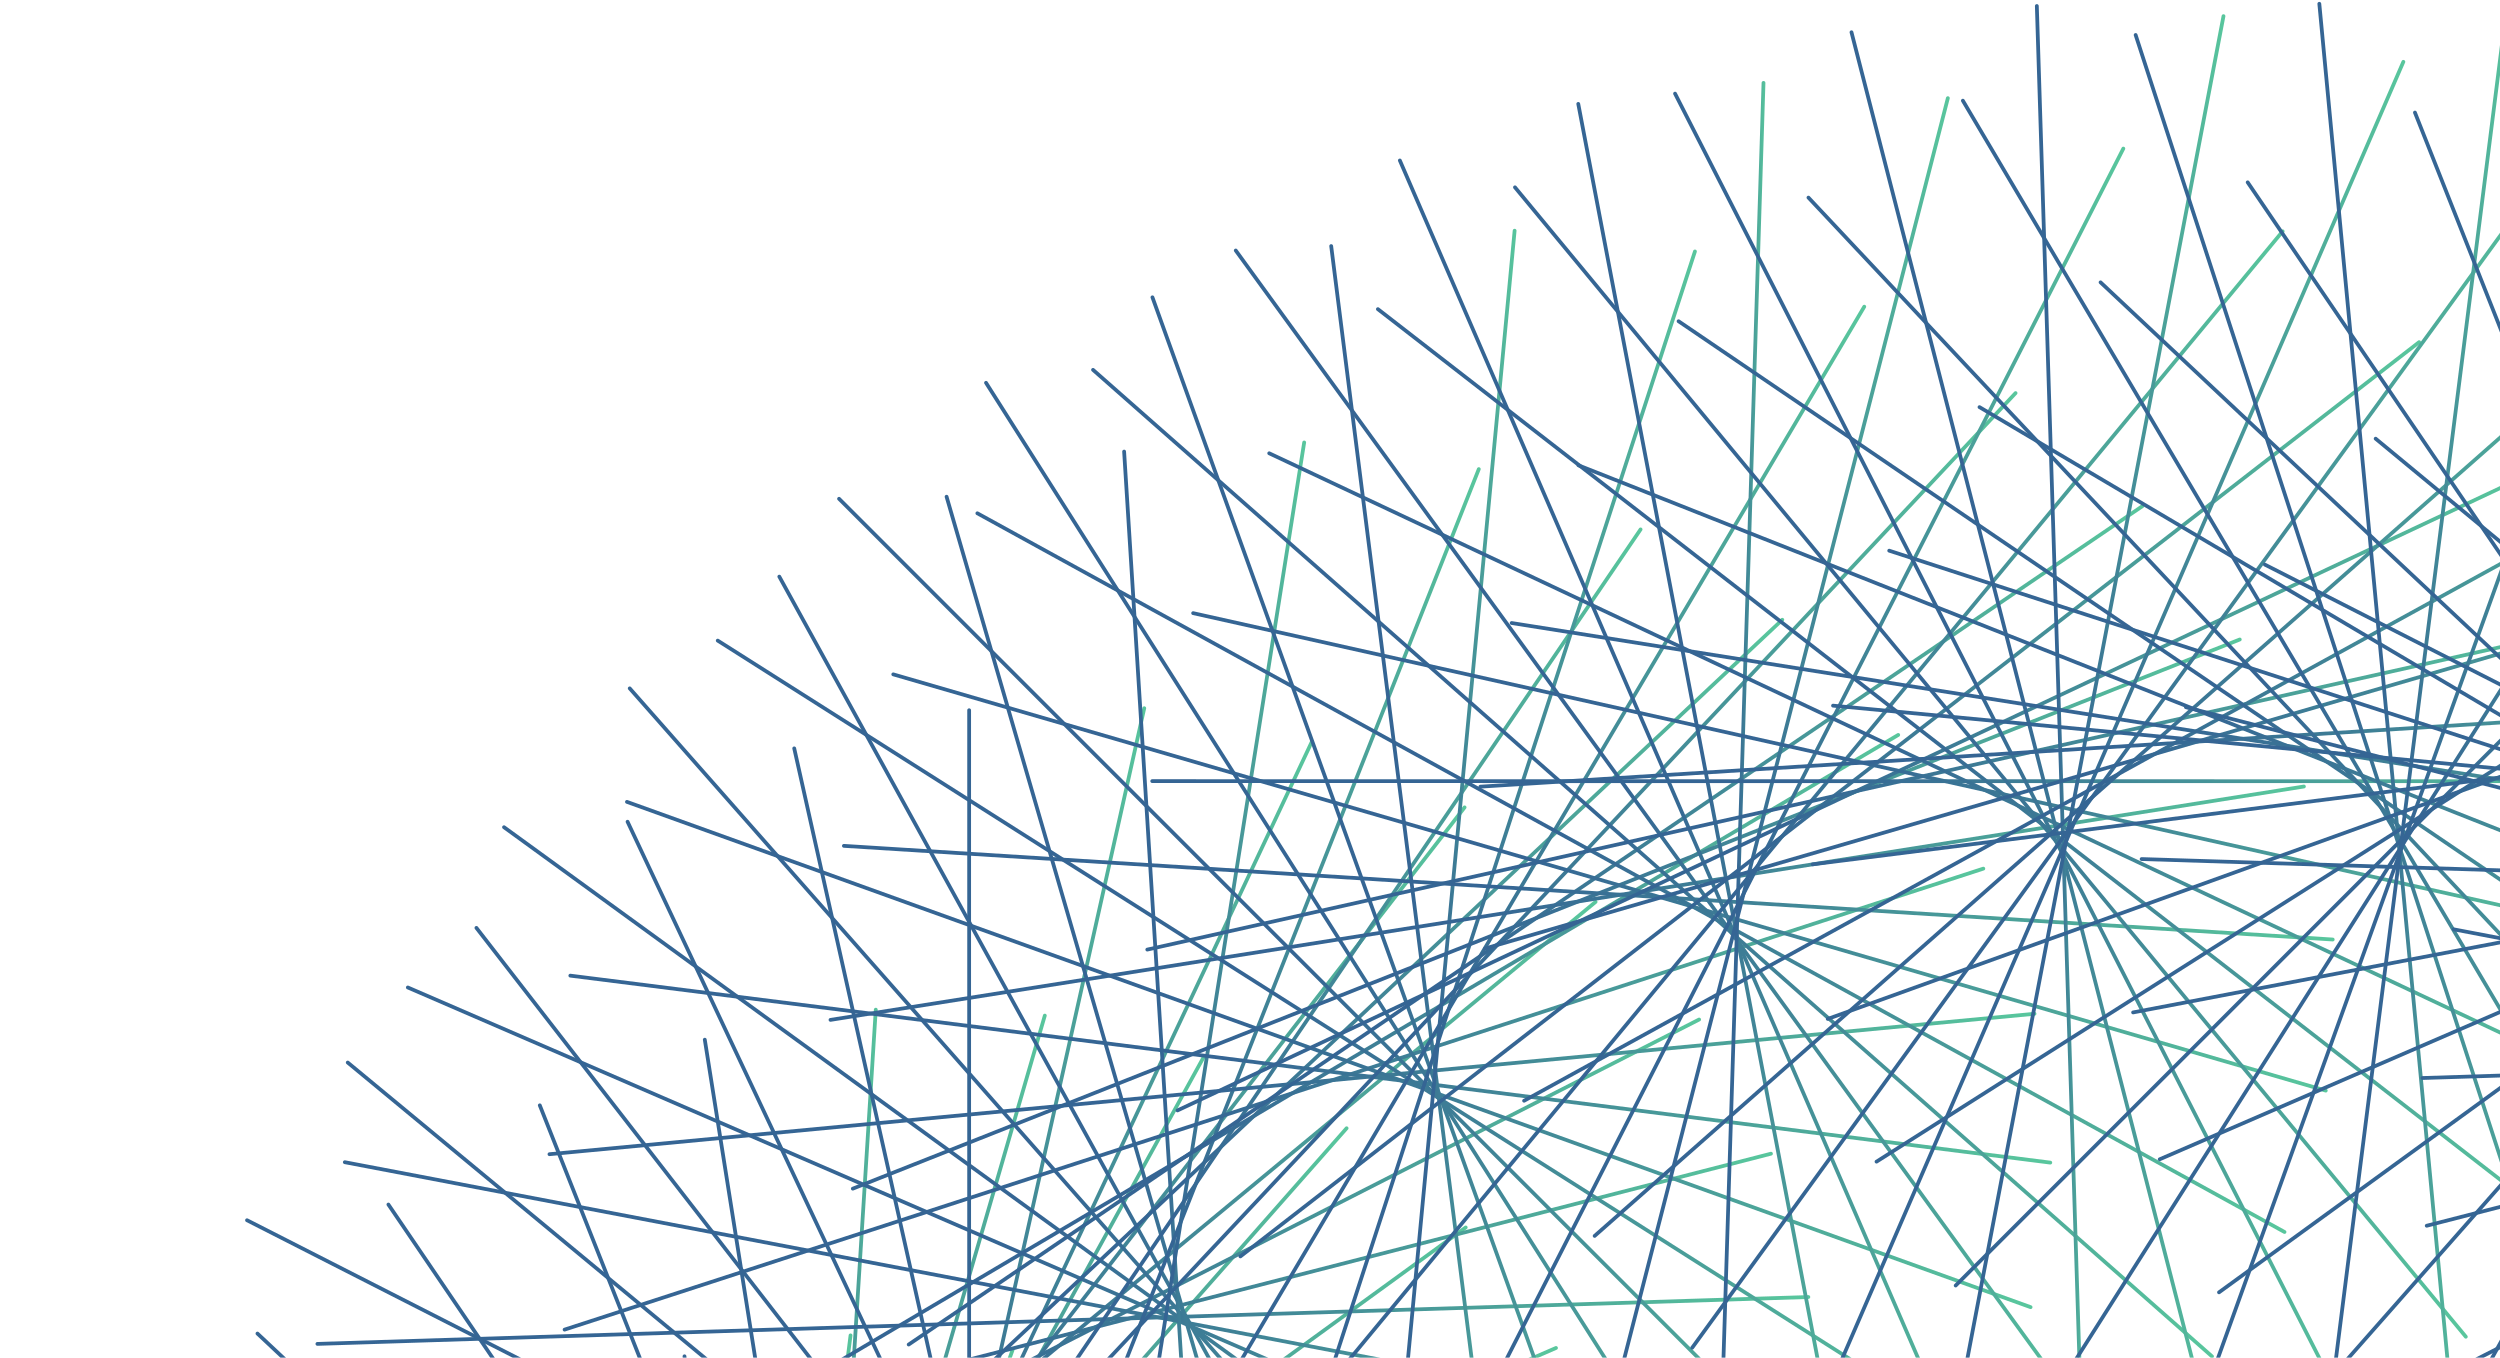 <svg width="661" height="359" viewBox="0 0 661 359" fill="none" xmlns="http://www.w3.org/2000/svg">
<g opacity="0.8">
<path d="M180.979 358.599L218.091 751.246" stroke="url(#paint0_linear)" stroke-miterlimit="10" stroke-linecap="round"/>
<path d="M224.884 353.071L175.45 744.386" stroke="url(#paint1_linear)" stroke-miterlimit="10" stroke-linecap="round"/>
<path d="M267.711 356.987L134.102 728.081" stroke="url(#paint2_linear)" stroke-miterlimit="10" stroke-linecap="round"/>
<path d="M355.589 622.593L68.071 352.592" stroke="url(#paint3_linear)" stroke-miterlimit="10" stroke-linecap="round"/>
<path d="M324.378 644.692L102.692 318.477" stroke="url(#paint4_linear)" stroke-miterlimit="10" stroke-linecap="round"/>
<path d="M287.905 658.972L142.721 292.248" stroke="url(#paint5_linear)" stroke-miterlimit="10" stroke-linecap="round"/>
<path d="M248.036 664.46L186.347 274.891" stroke="url(#paint6_linear)" stroke-miterlimit="10" stroke-linecap="round"/>
<path d="M206.781 660.584L231.558 266.952" stroke="url(#paint7_linear)" stroke-miterlimit="10" stroke-linecap="round"/>
<path d="M166.206 647.276L276.25 268.523" stroke="url(#paint8_linear)" stroke-miterlimit="10" stroke-linecap="round"/>
<path d="M128.375 624.857L318.397 279.22" stroke="url(#paint9_linear)" stroke-miterlimit="10" stroke-linecap="round"/>
<path d="M95.205 594.166L356.041 298.309" stroke="url(#paint10_linear)" stroke-miterlimit="10" stroke-linecap="round"/>
<path d="M68.431 556.375L387.533 324.538" stroke="url(#paint11_linear)" stroke-miterlimit="10" stroke-linecap="round"/>
<path d="M49.421 513.042L411.403 356.401" stroke="url(#paint12_linear)" stroke-miterlimit="10" stroke-linecap="round"/>
<path d="M65.314 322.633L416.719 501.706" stroke="url(#paint13_linear)" stroke-miterlimit="10" stroke-linecap="round"/>
<path d="M91.942 280.938L395.845 532.344" stroke="url(#paint14_linear)" stroke-miterlimit="10" stroke-linecap="round"/>
<path d="M125.963 245.332L367.711 556.987" stroke="url(#paint15_linear)" stroke-miterlimit="10" stroke-linecap="round"/>
<path d="M165.926 217.265L333.849 574.145" stroke="url(#paint16_linear)" stroke-miterlimit="10" stroke-linecap="round"/>
<path d="M209.991 197.869L296.044 582.79" stroke="url(#paint17_linear)" stroke-miterlimit="10" stroke-linecap="round"/>
<path d="M256.242 187.786V582.191" stroke="url(#paint18_linear)" stroke-miterlimit="10" stroke-linecap="round"/>
<path d="M302.545 187.252L216.505 572.173" stroke="url(#paint19_linear)" stroke-miterlimit="10" stroke-linecap="round"/>
<path d="M346.89 196.031L178.941 552.911" stroke="url(#paint20_linear)" stroke-miterlimit="10" stroke-linecap="round"/>
<path d="M387.239 213.468L145.505 525.124" stroke="url(#paint21_linear)" stroke-miterlimit="10" stroke-linecap="round"/>
<path d="M421.874 238.458L117.971 489.877" stroke="url(#paint22_linear)" stroke-miterlimit="10" stroke-linecap="round"/>
<path d="M449.248 269.562L97.816 448.622" stroke="url(#paint23_linear)" stroke-miterlimit="10" stroke-linecap="round"/>
<path d="M468.244 305.036L86.227 403.118" stroke="url(#paint24_linear)" stroke-miterlimit="10" stroke-linecap="round"/>
<path d="M478.128 342.934L83.922 355.323" stroke="url(#paint25_linear)" stroke-miterlimit="10" stroke-linecap="round"/>
<path d="M478.58 381.178L91.169 307.287" stroke="url(#paint26_linear)" stroke-miterlimit="10" stroke-linecap="round"/>
<path d="M469.789 417.717L107.833 261.09" stroke="url(#paint27_linear)" stroke-miterlimit="10" stroke-linecap="round"/>
<path d="M452.352 450.54L133.263 218.717" stroke="url(#paint28_linear)" stroke-miterlimit="10" stroke-linecap="round"/>
<path d="M427.309 477.861L166.499 182.004" stroke="url(#paint29_linear)" stroke-miterlimit="10" stroke-linecap="round"/>
<path d="M396.071 498.096L206.048 152.458" stroke="url(#paint30_linear)" stroke-miterlimit="10" stroke-linecap="round"/>
<path d="M360.304 510.084L250.274 131.332" stroke="url(#paint31_linear)" stroke-miterlimit="10" stroke-linecap="round"/>
<path d="M321.98 513.015L297.217 119.396" stroke="url(#paint32_linear)" stroke-miterlimit="10" stroke-linecap="round"/>
<path d="M283.123 506.554L344.826 116.985" stroke="url(#paint33_linear)" stroke-miterlimit="10" stroke-linecap="round"/>
<path d="M245.812 490.756L390.996 124.032" stroke="url(#paint34_linear)" stroke-miterlimit="10" stroke-linecap="round"/>
<path d="M212.056 466.206L433.769 139.977" stroke="url(#paint35_linear)" stroke-miterlimit="10" stroke-linecap="round"/>
<path d="M183.723 433.863L471.241 163.861" stroke="url(#paint36_linear)" stroke-miterlimit="10" stroke-linecap="round"/>
<path d="M162.396 395.099L501.892 194.313" stroke="url(#paint37_linear)" stroke-miterlimit="10" stroke-linecap="round"/>
<path d="M149.275 351.553L524.391 229.667" stroke="url(#paint38_linear)" stroke-miterlimit="10" stroke-linecap="round"/>
<path d="M145.279 305.169L537.925 268.044" stroke="url(#paint39_linear)" stroke-miterlimit="10" stroke-linecap="round"/>
<path d="M150.793 257.96L542.095 307.394" stroke="url(#paint40_linear)" stroke-miterlimit="10" stroke-linecap="round"/>
<path d="M165.766 212.016L536.886 345.611" stroke="url(#paint41_linear)" stroke-miterlimit="10" stroke-linecap="round"/>
<path d="M189.77 169.376L522.793 380.699" stroke="url(#paint42_linear)" stroke-miterlimit="10" stroke-linecap="round"/>
<path d="M221.847 131.878L500.76 410.777" stroke="url(#paint43_linear)" stroke-miterlimit="10" stroke-linecap="round"/>
<path d="M260.704 101.213L472.04 434.222" stroke="url(#paint44_linear)" stroke-miterlimit="10" stroke-linecap="round"/>
<path d="M304.703 78.607L438.298 449.728" stroke="url(#paint45_linear)" stroke-miterlimit="10" stroke-linecap="round"/>
<path d="M351.966 65.06L401.373 456.375" stroke="url(#paint46_linear)" stroke-miterlimit="10" stroke-linecap="round"/>
<path d="M400.467 60.998L363.342 453.671" stroke="url(#paint47_linear)" stroke-miterlimit="10" stroke-linecap="round"/>
<path d="M448.142 66.485L326.256 441.588" stroke="url(#paint48_linear)" stroke-miterlimit="10" stroke-linecap="round"/>
<path d="M492.914 81.085L292.142 420.555" stroke="url(#paint49_linear)" stroke-miterlimit="10" stroke-linecap="round"/>
<path d="M532.916 103.931L262.928 391.449" stroke="url(#paint50_linear)" stroke-miterlimit="10" stroke-linecap="round"/>
<path d="M566.472 133.809L240.257 355.495" stroke="url(#paint51_linear)" stroke-miterlimit="10" stroke-linecap="round"/>
<path d="M592.194 169.083L225.484 314.281" stroke="url(#paint52_linear)" stroke-miterlimit="10" stroke-linecap="round"/>
<path d="M609.152 207.953L219.583 269.655" stroke="url(#paint53_linear)" stroke-miterlimit="10" stroke-linecap="round"/>
<path d="M616.772 248.409L223.126 223.646" stroke="url(#paint54_linear)" stroke-miterlimit="10" stroke-linecap="round"/>
<path d="M614.933 288.358L236.18 178.301" stroke="url(#paint55_linear)" stroke-miterlimit="10" stroke-linecap="round"/>
<path d="M604.023 325.737L258.413 135.714" stroke="url(#paint56_linear)" stroke-miterlimit="10" stroke-linecap="round"/>
<path d="M584.855 358.626L288.998 97.79" stroke="url(#paint57_linear)" stroke-miterlimit="10" stroke-linecap="round"/>
<path d="M558.573 385.334L326.736 66.232" stroke="url(#paint58_linear)" stroke-miterlimit="10" stroke-linecap="round"/>
<path d="M526.749 404.41L370.122 42.428" stroke="url(#paint59_linear)" stroke-miterlimit="10" stroke-linecap="round"/>
<path d="M491.182 414.907L417.291 27.469" stroke="url(#paint60_linear)" stroke-miterlimit="10" stroke-linecap="round"/>
<path d="M453.897 416.132L466.272 21.914" stroke="url(#paint61_linear)" stroke-miterlimit="10" stroke-linecap="round"/>
<path d="M416.932 407.967L515.013 25.95" stroke="url(#paint62_linear)" stroke-miterlimit="10" stroke-linecap="round"/>
<path d="M382.337 390.703L561.41 39.284" stroke="url(#paint63_linear)" stroke-miterlimit="10" stroke-linecap="round"/>
<path d="M352.125 365.06L603.531 61.157" stroke="url(#paint64_linear)" stroke-miterlimit="10" stroke-linecap="round"/>
<path d="M327.961 332.197L639.617 90.463" stroke="url(#paint65_linear)" stroke-miterlimit="10" stroke-linecap="round"/>
<path d="M311.337 293.594L668.217 125.67" stroke="url(#paint66_linear)" stroke-miterlimit="10" stroke-linecap="round"/>
<path d="M303.344 251.073L688.265 165.02" stroke="url(#paint67_linear)" stroke-miterlimit="10" stroke-linecap="round"/>
<path d="M304.65 206.528L699.068 206.554" stroke="url(#paint68_linear)" stroke-miterlimit="10" stroke-linecap="round"/>
<path d="M315.466 162.116L700.387 248.143" stroke="url(#paint69_linear)" stroke-miterlimit="10" stroke-linecap="round"/>
<path d="M335.581 119.849L692.448 287.786" stroke="url(#paint70_linear)" stroke-miterlimit="10" stroke-linecap="round"/>
<path d="M364.314 81.738L675.956 323.472" stroke="url(#paint71_linear)" stroke-miterlimit="10" stroke-linecap="round"/>
<path d="M400.56 49.528L651.965 353.431" stroke="url(#paint72_linear)" stroke-miterlimit="10" stroke-linecap="round"/>
<path d="M442.881 24.751L621.94 376.17" stroke="url(#paint73_linear)" stroke-miterlimit="10" stroke-linecap="round"/>
<path d="M489.531 8.526L587.612 390.543" stroke="url(#paint74_linear)" stroke-miterlimit="10" stroke-linecap="round"/>
<path d="M538.538 1.586L550.94 395.818" stroke="url(#paint75_linear)" stroke-miterlimit="10" stroke-linecap="round"/>
<path d="M587.892 4.264L513.974 391.702" stroke="url(#paint76_linear)" stroke-miterlimit="10" stroke-linecap="round"/>
<path d="M635.448 16.346L478.807 378.328" stroke="url(#paint77_linear)" stroke-miterlimit="10" stroke-linecap="round"/>
<path d="M679.26 37.259L447.423 356.335" stroke="url(#paint78_linear)" stroke-miterlimit="10" stroke-linecap="round"/>
<path d="M717.478 65.939L421.621 326.776" stroke="url(#paint79_linear)" stroke-miterlimit="10" stroke-linecap="round"/>
<path d="M748.595 101.013L402.971 291.036" stroke="url(#paint80_linear)" stroke-miterlimit="10" stroke-linecap="round"/>
<path d="M771.387 140.75L392.634 250.793" stroke="url(#paint81_linear)" stroke-miterlimit="10" stroke-linecap="round"/>
<path d="M785.055 183.243L391.409 207.993" stroke="url(#paint82_linear)" stroke-miterlimit="10" stroke-linecap="round"/>
<path d="M789.251 226.429L399.681 164.727" stroke="url(#paint83_linear)" stroke-miterlimit="10" stroke-linecap="round"/>
<path d="M784.056 268.231L417.331 123.02" stroke="url(#paint84_linear)" stroke-miterlimit="10" stroke-linecap="round"/>
<path d="M770.028 306.621L443.813 84.935" stroke="url(#paint85_linear)" stroke-miterlimit="10" stroke-linecap="round"/>
<path d="M748.142 339.764L478.154 52.246" stroke="url(#paint86_linear)" stroke-miterlimit="10" stroke-linecap="round"/>
<path d="M719.769 366.099L518.983 26.616" stroke="url(#paint87_linear)" stroke-miterlimit="10" stroke-linecap="round"/>
<path d="M686.52 384.349L564.66 9.246" stroke="url(#paint88_linear)" stroke-miterlimit="10" stroke-linecap="round"/>
<path d="M650.354 393.673L613.228 1" stroke="url(#paint89_linear)" stroke-miterlimit="10" stroke-linecap="round"/>
<path d="M613.282 393.62L662.716 2.319" stroke="url(#paint90_linear)" stroke-miterlimit="10" stroke-linecap="round"/>
<path d="M577.368 384.268L710.977 13.148" stroke="url(#paint91_linear)" stroke-miterlimit="10" stroke-linecap="round"/>
<path d="M544.679 366.033L756.015 33.023" stroke="url(#paint92_linear)" stroke-miterlimit="10" stroke-linecap="round"/>
<path d="M517.078 339.897L795.951 61.024" stroke="url(#paint93_linear)" stroke-miterlimit="10" stroke-linecap="round"/>
<path d="M496.151 307.14L829.16 95.818" stroke="url(#paint94_linear)" stroke-miterlimit="10" stroke-linecap="round"/>
<path d="M483.256 269.403L854.35 135.808" stroke="url(#paint95_linear)" stroke-miterlimit="10" stroke-linecap="round"/>
<path d="M479.247 228.534L870.548 179.1" stroke="url(#paint96_linear)" stroke-miterlimit="10" stroke-linecap="round"/>
<path d="M484.655 186.573L877.328 223.685" stroke="url(#paint97_linear)" stroke-miterlimit="10" stroke-linecap="round"/>
<path d="M499.508 145.598L874.611 267.484" stroke="url(#paint98_linear)" stroke-miterlimit="10" stroke-linecap="round"/>
<path d="M523.379 107.647L862.875 308.42" stroke="url(#paint99_linear)" stroke-miterlimit="10" stroke-linecap="round"/>
<path d="M555.389 74.651L842.894 344.639" stroke="url(#paint100_linear)" stroke-miterlimit="10" stroke-linecap="round"/>
<path d="M594.286 48.209L815.972 374.424" stroke="url(#paint101_linear)" stroke-miterlimit="10" stroke-linecap="round"/>
<path d="M638.511 29.76L783.696 396.484" stroke="url(#paint102_linear)" stroke-miterlimit="10" stroke-linecap="round"/>
<path d="M829.68 48.369L639.684 394.006" stroke="url(#paint103_linear)" stroke-miterlimit="10" stroke-linecap="round"/>
<path d="M870.921 75.504L610.084 371.361" stroke="url(#paint104_linear)" stroke-miterlimit="10" stroke-linecap="round"/>
<path d="M905.795 109.845L586.706 341.695" stroke="url(#paint105_linear)" stroke-miterlimit="10" stroke-linecap="round"/>
<path d="M932.996 149.875L571.028 306.515" stroke="url(#paint106_linear)" stroke-miterlimit="10" stroke-linecap="round"/>
<path d="M951.406 193.767L563.994 267.684" stroke="url(#paint107_linear)" stroke-miterlimit="10" stroke-linecap="round"/>
<path d="M960.477 239.524L566.246 227.136" stroke="url(#paint108_linear)" stroke-miterlimit="10" stroke-linecap="round"/>
<path d="M959.998 285.068L577.955 186.986" stroke="url(#paint109_linear)" stroke-miterlimit="10" stroke-linecap="round"/>
<path d="M950.274 328.348L598.842 149.288" stroke="url(#paint110_linear)" stroke-miterlimit="10" stroke-linecap="round"/>
<path d="M932.024 367.391L628.121 115.986" stroke="url(#paint111_linear)" stroke-miterlimit="10" stroke-linecap="round"/>
<path d="M651.899 360.864L1003.34 181.818" stroke="url(#paint112_linear)" stroke-miterlimit="10" stroke-linecap="round"/>
<path d="M641.628 324.085L1023.64 226.003" stroke="url(#paint113_linear)" stroke-miterlimit="10" stroke-linecap="round"/>
<path d="M640.483 285.028L1034.71 272.626" stroke="url(#paint114_linear)" stroke-miterlimit="10" stroke-linecap="round"/>
<path d="M648.769 245.718L1036.21 319.636" stroke="url(#paint115_linear)" stroke-miterlimit="10" stroke-linecap="round"/>
</g>
<defs>
<linearGradient id="paint0_linear" x1="180.315" y1="554.927" x2="218.754" y2="554.927" gradientUnits="userSpaceOnUse">
<stop offset="0.444" stop-color="#023F79"/>
<stop offset="1" stop-color="#2FB984"/>
</linearGradient>
<linearGradient id="paint1_linear" x1="174.784" y1="548.728" x2="225.554" y2="548.728" gradientUnits="userSpaceOnUse">
<stop offset="0.444" stop-color="#023F79"/>
<stop offset="1" stop-color="#2FB984"/>
</linearGradient>
<linearGradient id="paint2_linear" x1="133.438" y1="542.539" x2="268.373" y2="542.539" gradientUnits="userSpaceOnUse">
<stop offset="0.444" stop-color="#023F79"/>
<stop offset="1" stop-color="#2FB984"/>
</linearGradient>
<linearGradient id="paint3_linear" x1="67.408" y1="487.593" x2="356.256" y2="487.593" gradientUnits="userSpaceOnUse">
<stop offset="0.444" stop-color="#023F79"/>
<stop offset="1" stop-color="#2FB984"/>
</linearGradient>
<linearGradient id="paint4_linear" x1="102.021" y1="481.586" x2="325.043" y2="481.586" gradientUnits="userSpaceOnUse">
<stop offset="0.444" stop-color="#023F79"/>
<stop offset="1" stop-color="#2FB984"/>
</linearGradient>
<linearGradient id="paint5_linear" x1="142.052" y1="475.613" x2="288.57" y2="475.613" gradientUnits="userSpaceOnUse">
<stop offset="0.444" stop-color="#023F79"/>
<stop offset="1" stop-color="#2FB984"/>
</linearGradient>
<linearGradient id="paint6_linear" x1="185.687" y1="469.674" x2="248.698" y2="469.674" gradientUnits="userSpaceOnUse">
<stop offset="0.444" stop-color="#023F79"/>
<stop offset="1" stop-color="#2FB984"/>
</linearGradient>
<linearGradient id="paint7_linear" x1="206.111" y1="463.769" x2="232.219" y2="463.769" gradientUnits="userSpaceOnUse">
<stop offset="0.444" stop-color="#023F79"/>
<stop offset="1" stop-color="#2FB984"/>
</linearGradient>
<linearGradient id="paint8_linear" x1="165.536" y1="457.898" x2="276.919" y2="457.898" gradientUnits="userSpaceOnUse">
<stop offset="0.444" stop-color="#023F79"/>
<stop offset="1" stop-color="#2FB984"/>
</linearGradient>
<linearGradient id="paint9_linear" x1="127.704" y1="452.039" x2="319.059" y2="452.039" gradientUnits="userSpaceOnUse">
<stop offset="0.444" stop-color="#023F79"/>
<stop offset="1" stop-color="#2FB984"/>
</linearGradient>
<linearGradient id="paint10_linear" x1="94.54" y1="446.236" x2="356.709" y2="446.236" gradientUnits="userSpaceOnUse">
<stop offset="0.444" stop-color="#023F79"/>
<stop offset="1" stop-color="#2FB984"/>
</linearGradient>
<linearGradient id="paint11_linear" x1="67.77" y1="440.456" x2="388.195" y2="440.456" gradientUnits="userSpaceOnUse">
<stop offset="0.444" stop-color="#023F79"/>
<stop offset="1" stop-color="#2FB984"/>
</linearGradient>
<linearGradient id="paint12_linear" x1="48.752" y1="434.721" x2="412.064" y2="434.721" gradientUnits="userSpaceOnUse">
<stop offset="0.444" stop-color="#023F79"/>
<stop offset="1" stop-color="#2FB984"/>
</linearGradient>
<linearGradient id="paint13_linear" x1="64.642" y1="412.166" x2="417.391" y2="412.166" gradientUnits="userSpaceOnUse">
<stop offset="0.444" stop-color="#023F79"/>
<stop offset="1" stop-color="#2FB984"/>
</linearGradient>
<linearGradient id="paint14_linear" x1="91.277" y1="406.647" x2="396.514" y2="406.647" gradientUnits="userSpaceOnUse">
<stop offset="0.444" stop-color="#023F79"/>
<stop offset="1" stop-color="#2FB984"/>
</linearGradient>
<linearGradient id="paint15_linear" x1="125.301" y1="401.161" x2="368.383" y2="401.161" gradientUnits="userSpaceOnUse">
<stop offset="0.444" stop-color="#023F79"/>
<stop offset="1" stop-color="#2FB984"/>
</linearGradient>
<linearGradient id="paint16_linear" x1="165.264" y1="395.709" x2="334.518" y2="395.709" gradientUnits="userSpaceOnUse">
<stop offset="0.444" stop-color="#023F79"/>
<stop offset="1" stop-color="#2FB984"/>
</linearGradient>
<linearGradient id="paint17_linear" x1="209.33" y1="390.326" x2="296.708" y2="390.326" gradientUnits="userSpaceOnUse">
<stop offset="0.444" stop-color="#023F79"/>
<stop offset="1" stop-color="#2FB984"/>
</linearGradient>
<linearGradient id="paint18_linear" x1="-nan" y1="-nan" x2="-nan" y2="-nan" gradientUnits="userSpaceOnUse">
<stop offset="0.444" stop-color="#023F79"/>
<stop offset="1" stop-color="#2FB984"/>
</linearGradient>
<linearGradient id="paint19_linear" x1="215.835" y1="379.717" x2="303.214" y2="379.717" gradientUnits="userSpaceOnUse">
<stop offset="0.444" stop-color="#023F79"/>
<stop offset="1" stop-color="#2FB984"/>
</linearGradient>
<linearGradient id="paint20_linear" x1="178.275" y1="374.47" x2="347.552" y2="374.47" gradientUnits="userSpaceOnUse">
<stop offset="0.444" stop-color="#023F79"/>
<stop offset="1" stop-color="#2FB984"/>
</linearGradient>
<linearGradient id="paint21_linear" x1="144.84" y1="369.291" x2="387.9" y2="369.291" gradientUnits="userSpaceOnUse">
<stop offset="0.444" stop-color="#023F79"/>
<stop offset="1" stop-color="#2FB984"/>
</linearGradient>
<linearGradient id="paint22_linear" x1="117.299" y1="364.167" x2="422.536" y2="364.167" gradientUnits="userSpaceOnUse">
<stop offset="0.444" stop-color="#023F79"/>
<stop offset="1" stop-color="#2FB984"/>
</linearGradient>
<linearGradient id="paint23_linear" x1="97.148" y1="359.09" x2="449.919" y2="359.09" gradientUnits="userSpaceOnUse">
<stop offset="0.444" stop-color="#023F79"/>
<stop offset="1" stop-color="#2FB984"/>
</linearGradient>
<linearGradient id="paint24_linear" x1="85.564" y1="354.08" x2="468.914" y2="354.08" gradientUnits="userSpaceOnUse">
<stop offset="0.444" stop-color="#023F79"/>
<stop offset="1" stop-color="#2FB984"/>
</linearGradient>
<linearGradient id="paint25_linear" x1="83.252" y1="349.128" x2="478.797" y2="349.128" gradientUnits="userSpaceOnUse">
<stop offset="0.444" stop-color="#023F79"/>
<stop offset="1" stop-color="#2FB984"/>
</linearGradient>
<linearGradient id="paint26_linear" x1="90.506" y1="344.231" x2="479.25" y2="344.231" gradientUnits="userSpaceOnUse">
<stop offset="0.444" stop-color="#023F79"/>
<stop offset="1" stop-color="#2FB984"/>
</linearGradient>
<linearGradient id="paint27_linear" x1="107.167" y1="339.403" x2="470.456" y2="339.403" gradientUnits="userSpaceOnUse">
<stop offset="0.444" stop-color="#023F79"/>
<stop offset="1" stop-color="#2FB984"/>
</linearGradient>
<linearGradient id="paint28_linear" x1="132.6" y1="334.632" x2="453.024" y2="334.632" gradientUnits="userSpaceOnUse">
<stop offset="0.444" stop-color="#023F79"/>
<stop offset="1" stop-color="#2FB984"/>
</linearGradient>
<linearGradient id="paint29_linear" x1="165.83" y1="329.928" x2="427.976" y2="329.928" gradientUnits="userSpaceOnUse">
<stop offset="0.444" stop-color="#023F79"/>
<stop offset="1" stop-color="#2FB984"/>
</linearGradient>
<linearGradient id="paint30_linear" x1="205.385" y1="325.281" x2="396.74" y2="325.281" gradientUnits="userSpaceOnUse">
<stop offset="0.444" stop-color="#023F79"/>
<stop offset="1" stop-color="#2FB984"/>
</linearGradient>
<linearGradient id="paint31_linear" x1="249.61" y1="320.714" x2="360.971" y2="320.714" gradientUnits="userSpaceOnUse">
<stop offset="0.444" stop-color="#023F79"/>
<stop offset="1" stop-color="#2FB984"/>
</linearGradient>
<linearGradient id="paint32_linear" x1="296.555" y1="316.203" x2="322.64" y2="316.203" gradientUnits="userSpaceOnUse">
<stop offset="0.444" stop-color="#023F79"/>
<stop offset="1" stop-color="#2FB984"/>
</linearGradient>
<linearGradient id="paint33_linear" x1="282.456" y1="311.771" x2="345.489" y2="311.771" gradientUnits="userSpaceOnUse">
<stop offset="0.444" stop-color="#023F79"/>
<stop offset="1" stop-color="#2FB984"/>
</linearGradient>
<linearGradient id="paint34_linear" x1="245.145" y1="307.396" x2="391.663" y2="307.396" gradientUnits="userSpaceOnUse">
<stop offset="0.444" stop-color="#023F79"/>
<stop offset="1" stop-color="#2FB984"/>
</linearGradient>
<linearGradient id="paint35_linear" x1="211.392" y1="303.09" x2="434.437" y2="303.09" gradientUnits="userSpaceOnUse">
<stop offset="0.444" stop-color="#023F79"/>
<stop offset="1" stop-color="#2FB984"/>
</linearGradient>
<linearGradient id="paint36_linear" x1="183.058" y1="298.862" x2="471.906" y2="298.862" gradientUnits="userSpaceOnUse">
<stop offset="0.444" stop-color="#023F79"/>
<stop offset="1" stop-color="#2FB984"/>
</linearGradient>
<linearGradient id="paint37_linear" x1="161.727" y1="294.703" x2="502.553" y2="294.703" gradientUnits="userSpaceOnUse">
<stop offset="0.444" stop-color="#023F79"/>
<stop offset="1" stop-color="#2FB984"/>
</linearGradient>
<linearGradient id="paint38_linear" x1="148.603" y1="290.611" x2="525.062" y2="290.611" gradientUnits="userSpaceOnUse">
<stop offset="0.444" stop-color="#023F79"/>
<stop offset="1" stop-color="#2FB984"/>
</linearGradient>
<linearGradient id="paint39_linear" x1="144.613" y1="286.61" x2="538.594" y2="286.61" gradientUnits="userSpaceOnUse">
<stop offset="0.444" stop-color="#023F79"/>
<stop offset="1" stop-color="#2FB984"/>
</linearGradient>
<linearGradient id="paint40_linear" x1="150.122" y1="282.677" x2="542.765" y2="282.677" gradientUnits="userSpaceOnUse">
<stop offset="0.444" stop-color="#023F79"/>
<stop offset="1" stop-color="#2FB984"/>
</linearGradient>
<linearGradient id="paint41_linear" x1="165.105" y1="278.812" x2="537.552" y2="278.812" gradientUnits="userSpaceOnUse">
<stop offset="0.444" stop-color="#023F79"/>
<stop offset="1" stop-color="#2FB984"/>
</linearGradient>
<linearGradient id="paint42_linear" x1="189.11" y1="275.038" x2="523.452" y2="275.038" gradientUnits="userSpaceOnUse">
<stop offset="0.444" stop-color="#023F79"/>
<stop offset="1" stop-color="#2FB984"/>
</linearGradient>
<linearGradient id="paint43_linear" x1="221.185" y1="271.332" x2="501.42" y2="271.332" gradientUnits="userSpaceOnUse">
<stop offset="0.444" stop-color="#023F79"/>
<stop offset="1" stop-color="#2FB984"/>
</linearGradient>
<linearGradient id="paint44_linear" x1="260.037" y1="267.717" x2="472.7" y2="267.717" gradientUnits="userSpaceOnUse">
<stop offset="0.444" stop-color="#023F79"/>
<stop offset="1" stop-color="#2FB984"/>
</linearGradient>
<linearGradient id="paint45_linear" x1="304.035" y1="264.169" x2="438.97" y2="264.169" gradientUnits="userSpaceOnUse">
<stop offset="0.444" stop-color="#023F79"/>
<stop offset="1" stop-color="#2FB984"/>
</linearGradient>
<linearGradient id="paint46_linear" x1="351.297" y1="260.712" x2="402.045" y2="260.712" gradientUnits="userSpaceOnUse">
<stop offset="0.444" stop-color="#023F79"/>
<stop offset="1" stop-color="#2FB984"/>
</linearGradient>
<linearGradient id="paint47_linear" x1="362.676" y1="257.335" x2="401.138" y2="257.335" gradientUnits="userSpaceOnUse">
<stop offset="0.444" stop-color="#023F79"/>
<stop offset="1" stop-color="#2FB984"/>
</linearGradient>
<linearGradient id="paint48_linear" x1="325.592" y1="254.037" x2="448.808" y2="254.037" gradientUnits="userSpaceOnUse">
<stop offset="0.444" stop-color="#023F79"/>
<stop offset="1" stop-color="#2FB984"/>
</linearGradient>
<linearGradient id="paint49_linear" x1="291.477" y1="250.818" x2="493.577" y2="250.818" gradientUnits="userSpaceOnUse">
<stop offset="0.444" stop-color="#023F79"/>
<stop offset="1" stop-color="#2FB984"/>
</linearGradient>
<linearGradient id="paint50_linear" x1="262.258" y1="247.69" x2="533.585" y2="247.69" gradientUnits="userSpaceOnUse">
<stop offset="0.444" stop-color="#023F79"/>
<stop offset="1" stop-color="#2FB984"/>
</linearGradient>
<linearGradient id="paint51_linear" x1="239.591" y1="244.652" x2="567.133" y2="244.652" gradientUnits="userSpaceOnUse">
<stop offset="0.444" stop-color="#023F79"/>
<stop offset="1" stop-color="#2FB984"/>
</linearGradient>
<linearGradient id="paint52_linear" x1="224.812" y1="241.683" x2="592.861" y2="241.683" gradientUnits="userSpaceOnUse">
<stop offset="0.444" stop-color="#023F79"/>
<stop offset="1" stop-color="#2FB984"/>
</linearGradient>
<linearGradient id="paint53_linear" x1="218.918" y1="238.804" x2="609.816" y2="238.804" gradientUnits="userSpaceOnUse">
<stop offset="0.444" stop-color="#023F79"/>
<stop offset="1" stop-color="#2FB984"/>
</linearGradient>
<linearGradient id="paint54_linear" x1="222.454" y1="236.028" x2="617.433" y2="236.028" gradientUnits="userSpaceOnUse">
<stop offset="0.444" stop-color="#023F79"/>
<stop offset="1" stop-color="#2FB984"/>
</linearGradient>
<linearGradient id="paint55_linear" x1="235.511" y1="233.33" x2="615.597" y2="233.33" gradientUnits="userSpaceOnUse">
<stop offset="0.444" stop-color="#023F79"/>
<stop offset="1" stop-color="#2FB984"/>
</linearGradient>
<linearGradient id="paint56_linear" x1="257.748" y1="230.723" x2="604.693" y2="230.723" gradientUnits="userSpaceOnUse">
<stop offset="0.444" stop-color="#023F79"/>
<stop offset="1" stop-color="#2FB984"/>
</linearGradient>
<linearGradient id="paint57_linear" x1="288.326" y1="228.207" x2="585.516" y2="228.207" gradientUnits="userSpaceOnUse">
<stop offset="0.444" stop-color="#023F79"/>
<stop offset="1" stop-color="#2FB984"/>
</linearGradient>
<linearGradient id="paint58_linear" x1="326.068" y1="225.782" x2="559.245" y2="225.782" gradientUnits="userSpaceOnUse">
<stop offset="0.444" stop-color="#023F79"/>
<stop offset="1" stop-color="#2FB984"/>
</linearGradient>
<linearGradient id="paint59_linear" x1="369.454" y1="223.424" x2="527.419" y2="223.424" gradientUnits="userSpaceOnUse">
<stop offset="0.444" stop-color="#023F79"/>
<stop offset="1" stop-color="#2FB984"/>
</linearGradient>
<linearGradient id="paint60_linear" x1="416.625" y1="221.192" x2="491.854" y2="221.192" gradientUnits="userSpaceOnUse">
<stop offset="0.444" stop-color="#023F79"/>
<stop offset="1" stop-color="#2FB984"/>
</linearGradient>
<linearGradient id="paint61_linear" x1="453.233" y1="219.026" x2="466.942" y2="219.026" gradientUnits="userSpaceOnUse">
<stop offset="0.444" stop-color="#023F79"/>
<stop offset="1" stop-color="#2FB984"/>
</linearGradient>
<linearGradient id="paint62_linear" x1="416.263" y1="216.964" x2="515.678" y2="216.964" gradientUnits="userSpaceOnUse">
<stop offset="0.444" stop-color="#023F79"/>
<stop offset="1" stop-color="#2FB984"/>
</linearGradient>
<linearGradient id="paint63_linear" x1="381.672" y1="214.992" x2="562.078" y2="214.992" gradientUnits="userSpaceOnUse">
<stop offset="0.444" stop-color="#023F79"/>
<stop offset="1" stop-color="#2FB984"/>
</linearGradient>
<linearGradient id="paint64_linear" x1="351.456" y1="213.11" x2="604.195" y2="213.11" gradientUnits="userSpaceOnUse">
<stop offset="0.444" stop-color="#023F79"/>
<stop offset="1" stop-color="#2FB984"/>
</linearGradient>
<linearGradient id="paint65_linear" x1="327.292" y1="211.331" x2="640.281" y2="211.331" gradientUnits="userSpaceOnUse">
<stop offset="0.444" stop-color="#023F79"/>
<stop offset="1" stop-color="#2FB984"/>
</linearGradient>
<linearGradient id="paint66_linear" x1="310.677" y1="209.631" x2="668.888" y2="209.631" gradientUnits="userSpaceOnUse">
<stop offset="0.444" stop-color="#023F79"/>
<stop offset="1" stop-color="#2FB984"/>
</linearGradient>
<linearGradient id="paint67_linear" x1="302.675" y1="208.044" x2="688.926" y2="208.044" gradientUnits="userSpaceOnUse">
<stop offset="0.444" stop-color="#023F79"/>
<stop offset="1" stop-color="#2FB984"/>
</linearGradient>
<linearGradient id="paint68_linear" x1="303.99" y1="206.536" x2="699.739" y2="206.536" gradientUnits="userSpaceOnUse">
<stop offset="0.444" stop-color="#023F79"/>
<stop offset="1" stop-color="#2FB984"/>
</linearGradient>
<linearGradient id="paint69_linear" x1="314.802" y1="205.131" x2="701.054" y2="205.131" gradientUnits="userSpaceOnUse">
<stop offset="0.444" stop-color="#023F79"/>
<stop offset="1" stop-color="#2FB984"/>
</linearGradient>
<linearGradient id="paint70_linear" x1="334.908" y1="203.817" x2="693.12" y2="203.817" gradientUnits="userSpaceOnUse">
<stop offset="0.444" stop-color="#023F79"/>
<stop offset="1" stop-color="#2FB984"/>
</linearGradient>
<linearGradient id="paint71_linear" x1="363.651" y1="202.604" x2="676.618" y2="202.604" gradientUnits="userSpaceOnUse">
<stop offset="0.444" stop-color="#023F79"/>
<stop offset="1" stop-color="#2FB984"/>
</linearGradient>
<linearGradient id="paint72_linear" x1="399.896" y1="201.482" x2="652.635" y2="201.482" gradientUnits="userSpaceOnUse">
<stop offset="0.444" stop-color="#023F79"/>
<stop offset="1" stop-color="#2FB984"/>
</linearGradient>
<linearGradient id="paint73_linear" x1="442.217" y1="200.462" x2="622.601" y2="200.462" gradientUnits="userSpaceOnUse">
<stop offset="0.444" stop-color="#023F79"/>
<stop offset="1" stop-color="#2FB984"/>
</linearGradient>
<linearGradient id="paint74_linear" x1="488.867" y1="199.533" x2="588.282" y2="199.533" gradientUnits="userSpaceOnUse">
<stop offset="0.444" stop-color="#023F79"/>
<stop offset="1" stop-color="#2FB984"/>
</linearGradient>
<linearGradient id="paint75_linear" x1="537.874" y1="198.705" x2="551.606" y2="198.705" gradientUnits="userSpaceOnUse">
<stop offset="0.444" stop-color="#023F79"/>
<stop offset="1" stop-color="#2FB984"/>
</linearGradient>
<linearGradient id="paint76_linear" x1="513.303" y1="197.98" x2="588.554" y2="197.98" gradientUnits="userSpaceOnUse">
<stop offset="0.444" stop-color="#023F79"/>
<stop offset="1" stop-color="#2FB984"/>
</linearGradient>
<linearGradient id="paint77_linear" x1="478.145" y1="197.334" x2="636.111" y2="197.334" gradientUnits="userSpaceOnUse">
<stop offset="0.444" stop-color="#023F79"/>
<stop offset="1" stop-color="#2FB984"/>
</linearGradient>
<linearGradient id="paint78_linear" x1="446.75" y1="196.801" x2="679.927" y2="196.801" gradientUnits="userSpaceOnUse">
<stop offset="0.444" stop-color="#023F79"/>
<stop offset="1" stop-color="#2FB984"/>
</linearGradient>
<linearGradient id="paint79_linear" x1="420.955" y1="196.359" x2="718.145" y2="196.359" gradientUnits="userSpaceOnUse">
<stop offset="0.444" stop-color="#023F79"/>
<stop offset="1" stop-color="#2FB984"/>
</linearGradient>
<linearGradient id="paint80_linear" x1="402.299" y1="196.019" x2="749.267" y2="196.019" gradientUnits="userSpaceOnUse">
<stop offset="0.444" stop-color="#023F79"/>
<stop offset="1" stop-color="#2FB984"/>
</linearGradient>
<linearGradient id="paint81_linear" x1="391.963" y1="195.77" x2="772.049" y2="195.77" gradientUnits="userSpaceOnUse">
<stop offset="0.444" stop-color="#023F79"/>
<stop offset="1" stop-color="#2FB984"/>
</linearGradient>
<linearGradient id="paint82_linear" x1="390.739" y1="195.622" x2="785.717" y2="195.622" gradientUnits="userSpaceOnUse">
<stop offset="0.444" stop-color="#023F79"/>
<stop offset="1" stop-color="#2FB984"/>
</linearGradient>
<linearGradient id="paint83_linear" x1="399.013" y1="195.577" x2="789.911" y2="195.577" gradientUnits="userSpaceOnUse">
<stop offset="0.444" stop-color="#023F79"/>
<stop offset="1" stop-color="#2FB984"/>
</linearGradient>
<linearGradient id="paint84_linear" x1="416.671" y1="195.623" x2="784.72" y2="195.623" gradientUnits="userSpaceOnUse">
<stop offset="0.444" stop-color="#023F79"/>
<stop offset="1" stop-color="#2FB984"/>
</linearGradient>
<linearGradient id="paint85_linear" x1="443.146" y1="195.781" x2="770.688" y2="195.781" gradientUnits="userSpaceOnUse">
<stop offset="0.444" stop-color="#023F79"/>
<stop offset="1" stop-color="#2FB984"/>
</linearGradient>
<linearGradient id="paint86_linear" x1="477.488" y1="196.008" x2="748.814" y2="196.008" gradientUnits="userSpaceOnUse">
<stop offset="0.444" stop-color="#023F79"/>
<stop offset="1" stop-color="#2FB984"/>
</linearGradient>
<linearGradient id="paint87_linear" x1="518.312" y1="196.359" x2="720.434" y2="196.359" gradientUnits="userSpaceOnUse">
<stop offset="0.444" stop-color="#023F79"/>
<stop offset="1" stop-color="#2FB984"/>
</linearGradient>
<linearGradient id="paint88_linear" x1="563.988" y1="196.801" x2="687.181" y2="196.801" gradientUnits="userSpaceOnUse">
<stop offset="0.444" stop-color="#023F79"/>
<stop offset="1" stop-color="#2FB984"/>
</linearGradient>
<linearGradient id="paint89_linear" x1="612.564" y1="197.334" x2="651.026" y2="197.334" gradientUnits="userSpaceOnUse">
<stop offset="0.444" stop-color="#023F79"/>
<stop offset="1" stop-color="#2FB984"/>
</linearGradient>
<linearGradient id="paint90_linear" x1="612.61" y1="197.969" x2="663.38" y2="197.969" gradientUnits="userSpaceOnUse">
<stop offset="0.444" stop-color="#023F79"/>
<stop offset="1" stop-color="#2FB984"/>
</linearGradient>
<linearGradient id="paint91_linear" x1="576.704" y1="198.705" x2="711.639" y2="198.705" gradientUnits="userSpaceOnUse">
<stop offset="0.444" stop-color="#023F79"/>
<stop offset="1" stop-color="#2FB984"/>
</linearGradient>
<linearGradient id="paint92_linear" x1="544.018" y1="199.533" x2="756.68" y2="199.533" gradientUnits="userSpaceOnUse">
<stop offset="0.444" stop-color="#023F79"/>
<stop offset="1" stop-color="#2FB984"/>
</linearGradient>
<linearGradient id="paint93_linear" x1="516.408" y1="200.462" x2="796.62" y2="200.462" gradientUnits="userSpaceOnUse">
<stop offset="0.444" stop-color="#023F79"/>
<stop offset="1" stop-color="#2FB984"/>
</linearGradient>
<linearGradient id="paint94_linear" x1="495.486" y1="201.482" x2="829.828" y2="201.482" gradientUnits="userSpaceOnUse">
<stop offset="0.444" stop-color="#023F79"/>
<stop offset="1" stop-color="#2FB984"/>
</linearGradient>
<linearGradient id="paint95_linear" x1="482.588" y1="202.604" x2="855.012" y2="202.604" gradientUnits="userSpaceOnUse">
<stop offset="0.444" stop-color="#023F79"/>
<stop offset="1" stop-color="#2FB984"/>
</linearGradient>
<linearGradient id="paint96_linear" x1="478.576" y1="203.816" x2="871.22" y2="203.816" gradientUnits="userSpaceOnUse">
<stop offset="0.444" stop-color="#023F79"/>
<stop offset="1" stop-color="#2FB984"/>
</linearGradient>
<linearGradient id="paint97_linear" x1="483.994" y1="205.131" x2="877.997" y2="205.131" gradientUnits="userSpaceOnUse">
<stop offset="0.444" stop-color="#023F79"/>
<stop offset="1" stop-color="#2FB984"/>
</linearGradient>
<linearGradient id="paint98_linear" x1="498.841" y1="206.537" x2="875.277" y2="206.537" gradientUnits="userSpaceOnUse">
<stop offset="0.444" stop-color="#023F79"/>
<stop offset="1" stop-color="#2FB984"/>
</linearGradient>
<linearGradient id="paint99_linear" x1="522.71" y1="208.033" x2="863.535" y2="208.033" gradientUnits="userSpaceOnUse">
<stop offset="0.444" stop-color="#023F79"/>
<stop offset="1" stop-color="#2FB984"/>
</linearGradient>
<linearGradient id="paint100_linear" x1="554.716" y1="209.642" x2="843.565" y2="209.642" gradientUnits="userSpaceOnUse">
<stop offset="0.444" stop-color="#023F79"/>
<stop offset="1" stop-color="#2FB984"/>
</linearGradient>
<linearGradient id="paint101_linear" x1="593.614" y1="211.319" x2="816.636" y2="211.319" gradientUnits="userSpaceOnUse">
<stop offset="0.444" stop-color="#023F79"/>
<stop offset="1" stop-color="#2FB984"/>
</linearGradient>
<linearGradient id="paint102_linear" x1="637.839" y1="213.122" x2="784.357" y2="213.122" gradientUnits="userSpaceOnUse">
<stop offset="0.444" stop-color="#023F79"/>
<stop offset="1" stop-color="#2FB984"/>
</linearGradient>
<linearGradient id="paint103_linear" x1="639.018" y1="221.192" x2="830.35" y2="221.192" gradientUnits="userSpaceOnUse">
<stop offset="0.444" stop-color="#023F79"/>
<stop offset="1" stop-color="#2FB984"/>
</linearGradient>
<linearGradient id="paint104_linear" x1="609.413" y1="223.436" x2="871.582" y2="223.436" gradientUnits="userSpaceOnUse">
<stop offset="0.444" stop-color="#023F79"/>
<stop offset="1" stop-color="#2FB984"/>
</linearGradient>
<linearGradient id="paint105_linear" x1="586.043" y1="225.77" x2="906.468" y2="225.77" gradientUnits="userSpaceOnUse">
<stop offset="0.444" stop-color="#023F79"/>
<stop offset="1" stop-color="#2FB984"/>
</linearGradient>
<linearGradient id="paint106_linear" x1="570.357" y1="228.196" x2="933.669" y2="228.196" gradientUnits="userSpaceOnUse">
<stop offset="0.444" stop-color="#023F79"/>
<stop offset="1" stop-color="#2FB984"/>
</linearGradient>
<linearGradient id="paint107_linear" x1="563.33" y1="230.723" x2="952.075" y2="230.723" gradientUnits="userSpaceOnUse">
<stop offset="0.444" stop-color="#023F79"/>
<stop offset="1" stop-color="#2FB984"/>
</linearGradient>
<linearGradient id="paint108_linear" x1="565.574" y1="233.33" x2="961.142" y2="233.33" gradientUnits="userSpaceOnUse">
<stop offset="0.444" stop-color="#023F79"/>
<stop offset="1" stop-color="#2FB984"/>
</linearGradient>
<linearGradient id="paint109_linear" x1="577.293" y1="236.027" x2="960.666" y2="236.027" gradientUnits="userSpaceOnUse">
<stop offset="0.444" stop-color="#023F79"/>
<stop offset="1" stop-color="#2FB984"/>
</linearGradient>
<linearGradient id="paint110_linear" x1="598.17" y1="238.815" x2="950.942" y2="238.815" gradientUnits="userSpaceOnUse">
<stop offset="0.444" stop-color="#023F79"/>
<stop offset="1" stop-color="#2FB984"/>
</linearGradient>
<linearGradient id="paint111_linear" x1="627.457" y1="241.694" x2="932.694" y2="241.694" gradientUnits="userSpaceOnUse">
<stop offset="0.444" stop-color="#023F79"/>
<stop offset="1" stop-color="#2FB984"/>
</linearGradient>
<linearGradient id="paint112_linear" x1="651.235" y1="271.344" x2="1004.01" y2="271.344" gradientUnits="userSpaceOnUse">
<stop offset="0.444" stop-color="#023F79"/>
<stop offset="1" stop-color="#2FB984"/>
</linearGradient>
<linearGradient id="paint113_linear" x1="640.967" y1="275.038" x2="1024.32" y2="275.038" gradientUnits="userSpaceOnUse">
<stop offset="0.444" stop-color="#023F79"/>
<stop offset="1" stop-color="#2FB984"/>
</linearGradient>
<linearGradient id="paint114_linear" x1="639.811" y1="278.824" x2="1035.38" y2="278.824" gradientUnits="userSpaceOnUse">
<stop offset="0.444" stop-color="#023F79"/>
<stop offset="1" stop-color="#2FB984"/>
</linearGradient>
<linearGradient id="paint115_linear" x1="648.107" y1="282.678" x2="1036.87" y2="282.678" gradientUnits="userSpaceOnUse">
<stop offset="0.444" stop-color="#023F79"/>
<stop offset="1" stop-color="#2FB984"/>
</linearGradient>
</defs>
</svg>
